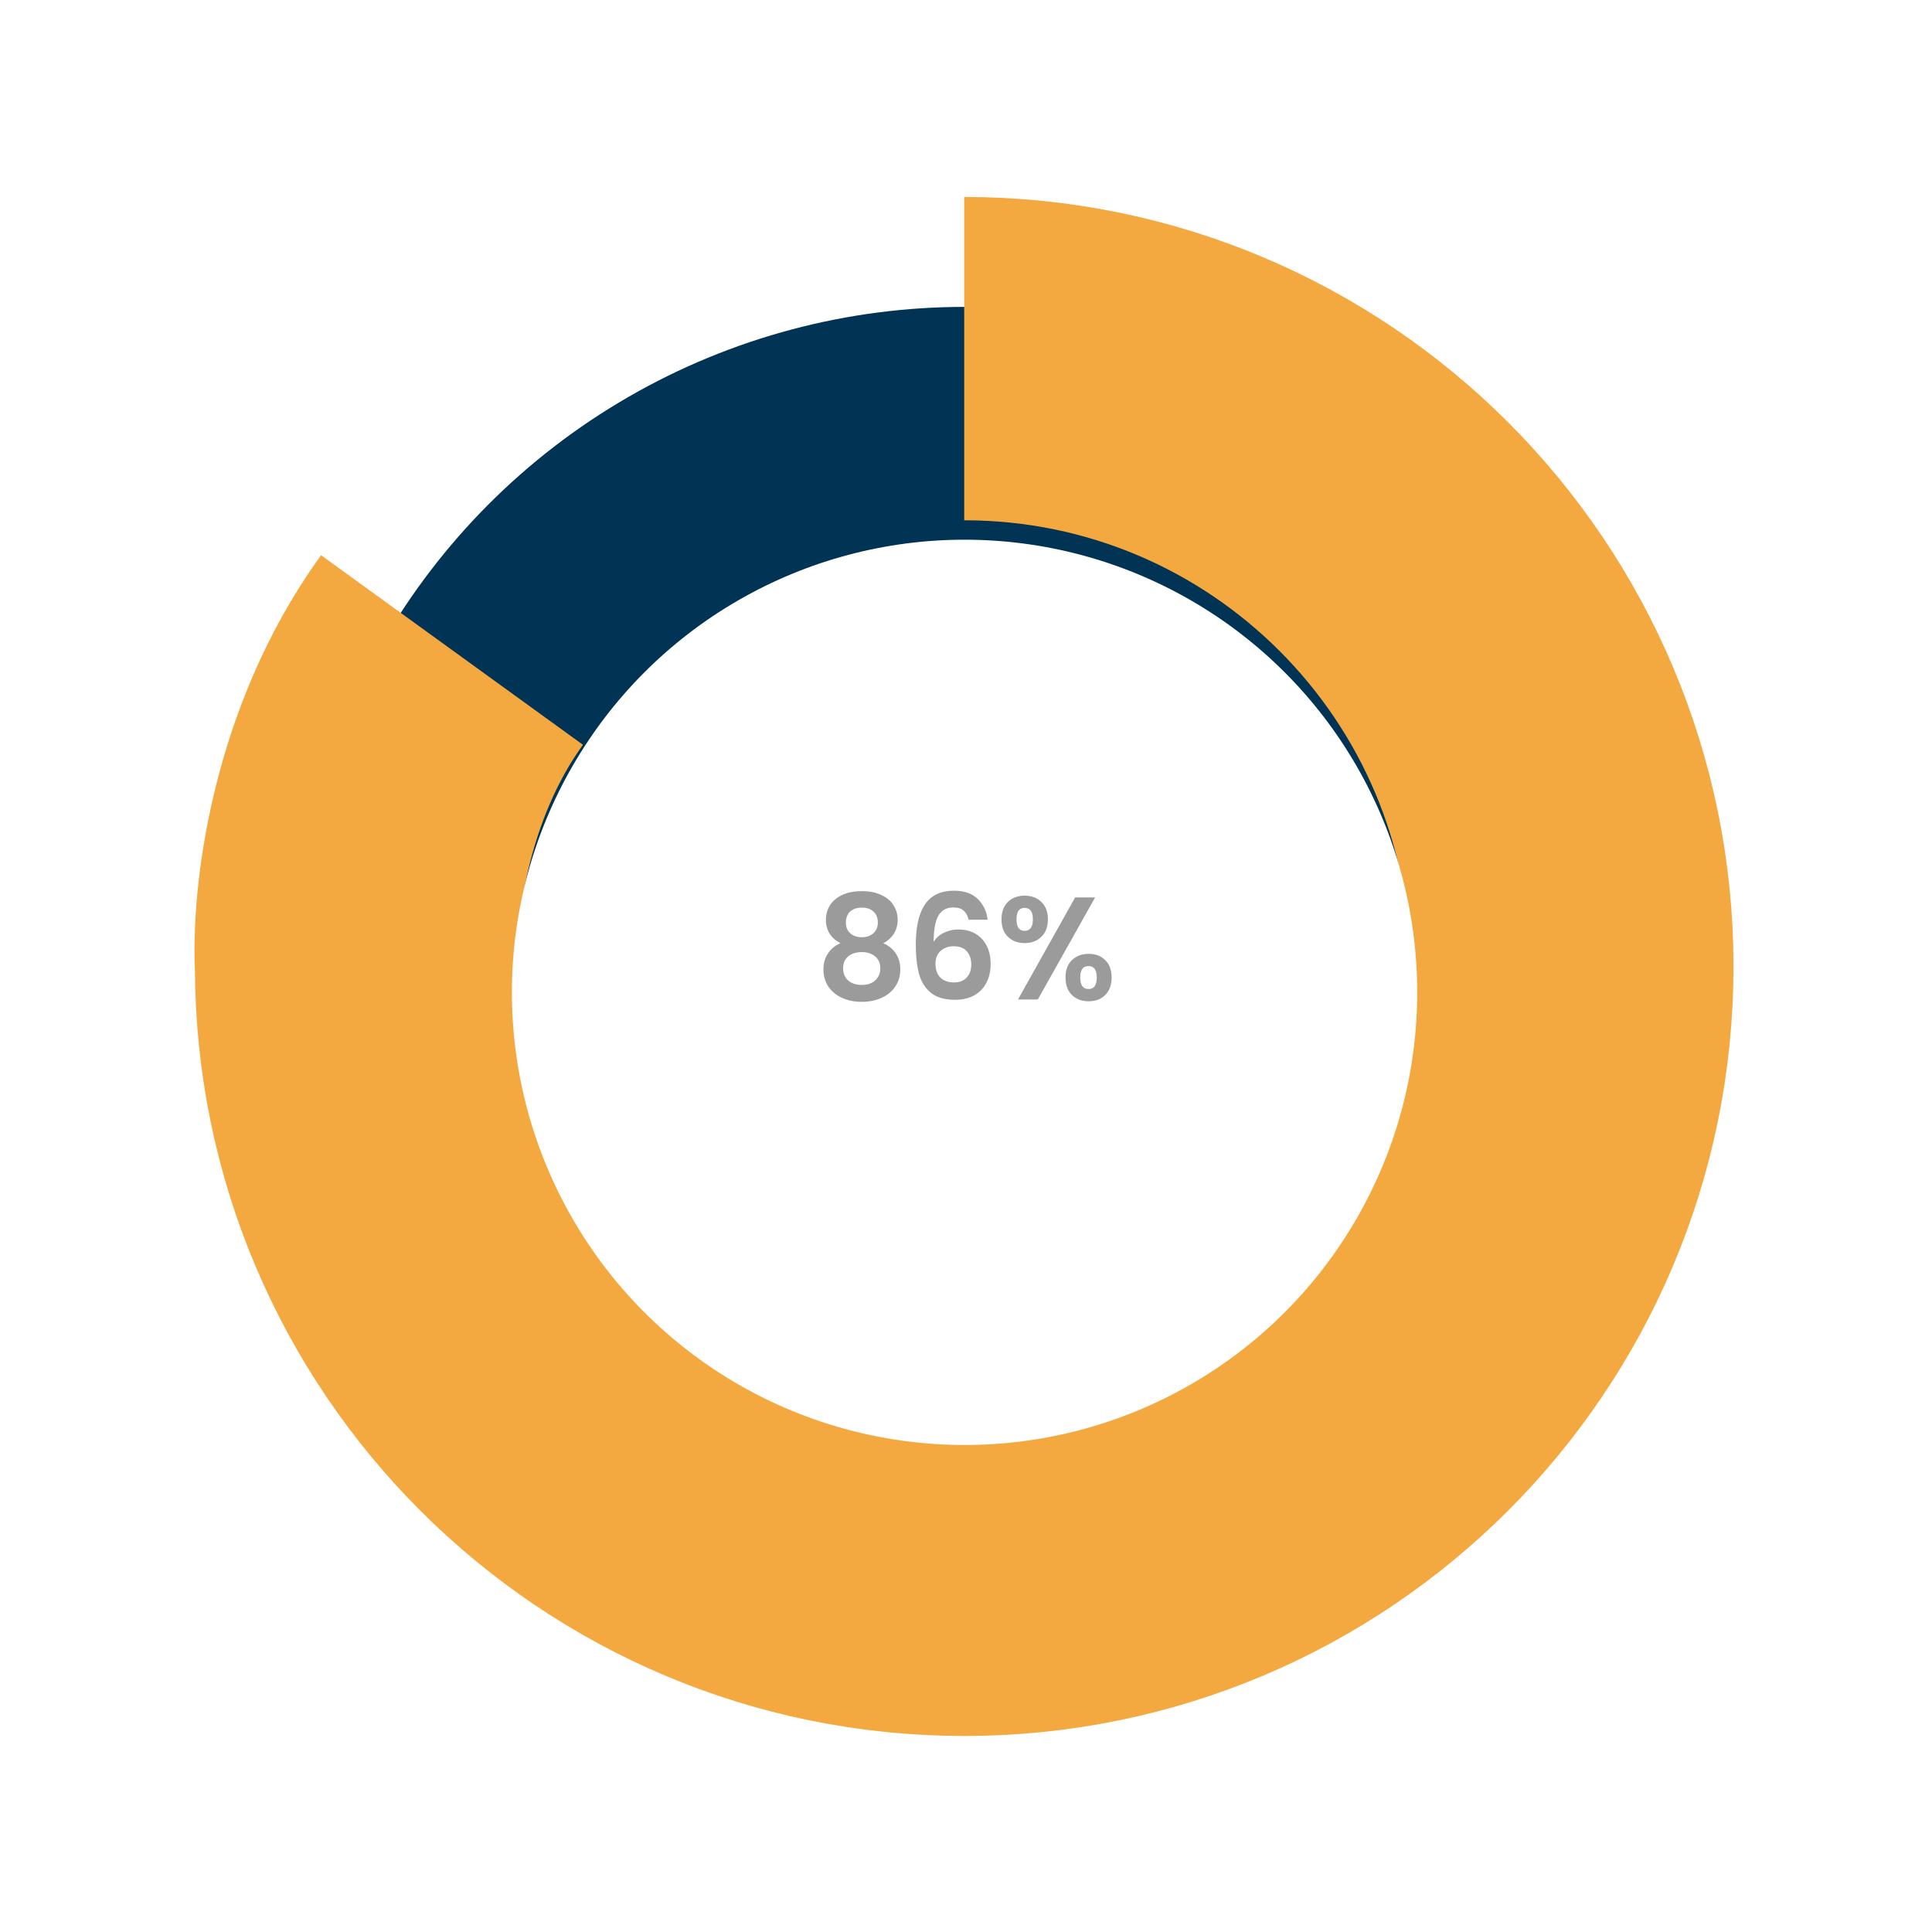 <svg xmlns="http://www.w3.org/2000/svg" width="159" height="159" fill="none" class="hero__icon md"><g filter="url(#a)"><circle cx="79.381" cy="76.346" r="55.346" fill="#003354"/><path stroke="#F4A940" stroke-width="26.609" d="M79.353 25.257c27.617 0 50.006 22.397 50.006 50.024 0 27.628-22.389 50.025-50.006 50.025-27.618 0-50.006-22.397-50.006-50.025-.276-4.685.909-16.454 7.852-26.045"/><g filter="url(#b)"><circle cx="79.381" cy="75.282" r="37.252" fill="#fff"/><g filter="url(#c)"><circle cx="79.26" cy="74.26" r="23.26" fill="#fff"/></g></g><path fill="#9B9B9B" d="M69.172 73.368c-.8-.416-1.2-1.06-1.2-1.932 0-.432.108-.824.324-1.176.224-.36.556-.644.996-.852.448-.216.992-.324 1.632-.324.64 0 1.18.108 1.62.324.448.208.78.492.996.852.224.352.336.744.336 1.176 0 .44-.108.828-.324 1.164a2.23 2.23 0 0 1-.864.768c.44.192.784.472 1.032.84s.372.804.372 1.308c0 .544-.14 1.02-.42 1.428-.272.4-.648.708-1.128.924-.48.216-1.02.324-1.62.324-.6 0-1.14-.108-1.62-.324a2.733 2.733 0 0 1-1.128-.924c-.272-.408-.408-.884-.408-1.428 0-.504.124-.94.372-1.308a2.235 2.235 0 0 1 1.032-.84Zm3.072-1.692c0-.392-.12-.696-.36-.912-.232-.216-.552-.324-.96-.324-.4 0-.72.108-.96.324-.232.216-.348.524-.348.924 0 .36.12.648.36.864.248.216.564.324.948.324s.7-.108.948-.324c.248-.224.372-.516.372-.876Zm-1.32 2.424c-.456 0-.828.116-1.116.348-.28.232-.42.564-.42.996 0 .4.136.728.408.984.28.248.656.372 1.128.372.472 0 .844-.128 1.116-.384.272-.256.408-.58.408-.972 0-.424-.14-.752-.42-.984-.28-.24-.648-.36-1.104-.36Zm8.791-2.664c-.08-.336-.22-.588-.42-.756-.192-.168-.472-.252-.84-.252-.552 0-.96.224-1.224.672-.256.44-.388 1.16-.396 2.16a1.91 1.91 0 0 1 .84-.744 2.646 2.646 0 0 1 1.2-.276c.52 0 .98.112 1.38.336.4.224.712.552.936.984.224.424.336.936.336 1.536 0 .568-.116 1.076-.348 1.524-.224.44-.556.784-.996 1.032-.44.248-.964.372-1.572.372-.832 0-1.488-.184-1.968-.552-.472-.368-.804-.88-.996-1.536-.184-.664-.276-1.48-.276-2.448 0-1.464.252-2.568.756-3.312.504-.752 1.3-1.128 2.388-1.128.84 0 1.492.228 1.956.684.464.456.732 1.024.804 1.704h-1.56Zm-1.224 2.184c-.424 0-.78.124-1.068.372-.288.248-.432.608-.432 1.08 0 .472.132.844.396 1.116.272.272.652.408 1.14.408.432 0 .772-.132 1.02-.396.256-.264.384-.62.384-1.068 0-.464-.124-.832-.372-1.104-.24-.272-.596-.408-1.068-.408Zm3.932-2.22c0-.608.176-1.084.528-1.428.36-.344.82-.516 1.38-.516.56 0 1.016.172 1.368.516.36.344.54.82.54 1.428 0 .616-.18 1.096-.54 1.44-.352.344-.808.516-1.368.516s-1.02-.172-1.38-.516c-.352-.344-.528-.824-.528-1.44Zm7.704-1.8L85.41 78h-1.632l4.704-8.4h1.644Zm-5.808.864c-.44 0-.66.312-.66.936 0 .632.22.948.66.948a.606.606 0 0 0 .504-.228c.12-.16.18-.4.18-.72 0-.624-.228-.936-.684-.936Zm3.372 5.724c0-.616.176-1.092.528-1.428.36-.344.82-.516 1.38-.516.56 0 1.012.172 1.356.516.352.336.528.812.528 1.428 0 .616-.176 1.096-.528 1.44-.344.344-.796.516-1.356.516-.568 0-1.028-.172-1.38-.516-.352-.344-.528-.824-.528-1.44Zm1.896-.936c-.456 0-.684.312-.684.936 0 .632.228.948.684.948.448 0 .672-.316.672-.948 0-.624-.224-.936-.672-.936Z"/></g><defs><filter id="a" width="158.585" height="158.587" x=".043" y=".245" color-interpolation-filters="sRGB" filterUnits="userSpaceOnUse"><feFlood flood-opacity="0" result="BackgroundImageFix"/><feColorMatrix in="SourceAlpha" result="hardAlpha" values="0 0 0 0 0 0 0 0 0 0 0 0 0 0 0 0 0 0 127 0"/><feOffset dy="4.257"/><feGaussianBlur stdDeviation="7.983"/><feColorMatrix values="0 0 0 0 0.492 0 0 0 0 0.492 0 0 0 0 0.492 0 0 0 0.25 0"/><feBlend in2="BackgroundImageFix" result="effect1_dropShadow_708_22244"/><feBlend in="SourceGraphic" in2="effect1_dropShadow_708_22244" result="shape"/></filter><filter id="b" width="87.276" height="87.276" x="35.743" y="33.772" color-interpolation-filters="sRGB" filterUnits="userSpaceOnUse"><feFlood flood-opacity="0" result="BackgroundImageFix"/><feColorMatrix in="SourceAlpha" result="hardAlpha" values="0 0 0 0 0 0 0 0 0 0 0 0 0 0 0 0 0 0 127 0"/><feOffset dy="2.129"/><feGaussianBlur stdDeviation="3.193"/><feColorMatrix values="0 0 0 0 0.383 0 0 0 0 0.383 0 0 0 0 0.383 0 0 0 0.25 0"/><feBlend in2="BackgroundImageFix" result="effect1_dropShadow_708_22244"/><feBlend in="SourceGraphic" in2="effect1_dropShadow_708_22244" result="shape"/></filter><filter id="c" width="73.102" height="73.102" x="42.708" y="39.37" color-interpolation-filters="sRGB" filterUnits="userSpaceOnUse"><feFlood flood-opacity="0" result="BackgroundImageFix"/><feColorMatrix in="SourceAlpha" result="hardAlpha" values="0 0 0 0 0 0 0 0 0 0 0 0 0 0 0 0 0 0 127 0"/><feOffset dy="1.661"/><feGaussianBlur stdDeviation="6.646"/><feColorMatrix values="0 0 0 0 0.562 0 0 0 0 0.562 0 0 0 0 0.562 0 0 0 0.25 0"/><feBlend in2="BackgroundImageFix" result="effect1_dropShadow_708_22244"/><feBlend in="SourceGraphic" in2="effect1_dropShadow_708_22244" result="shape"/></filter></defs></svg>